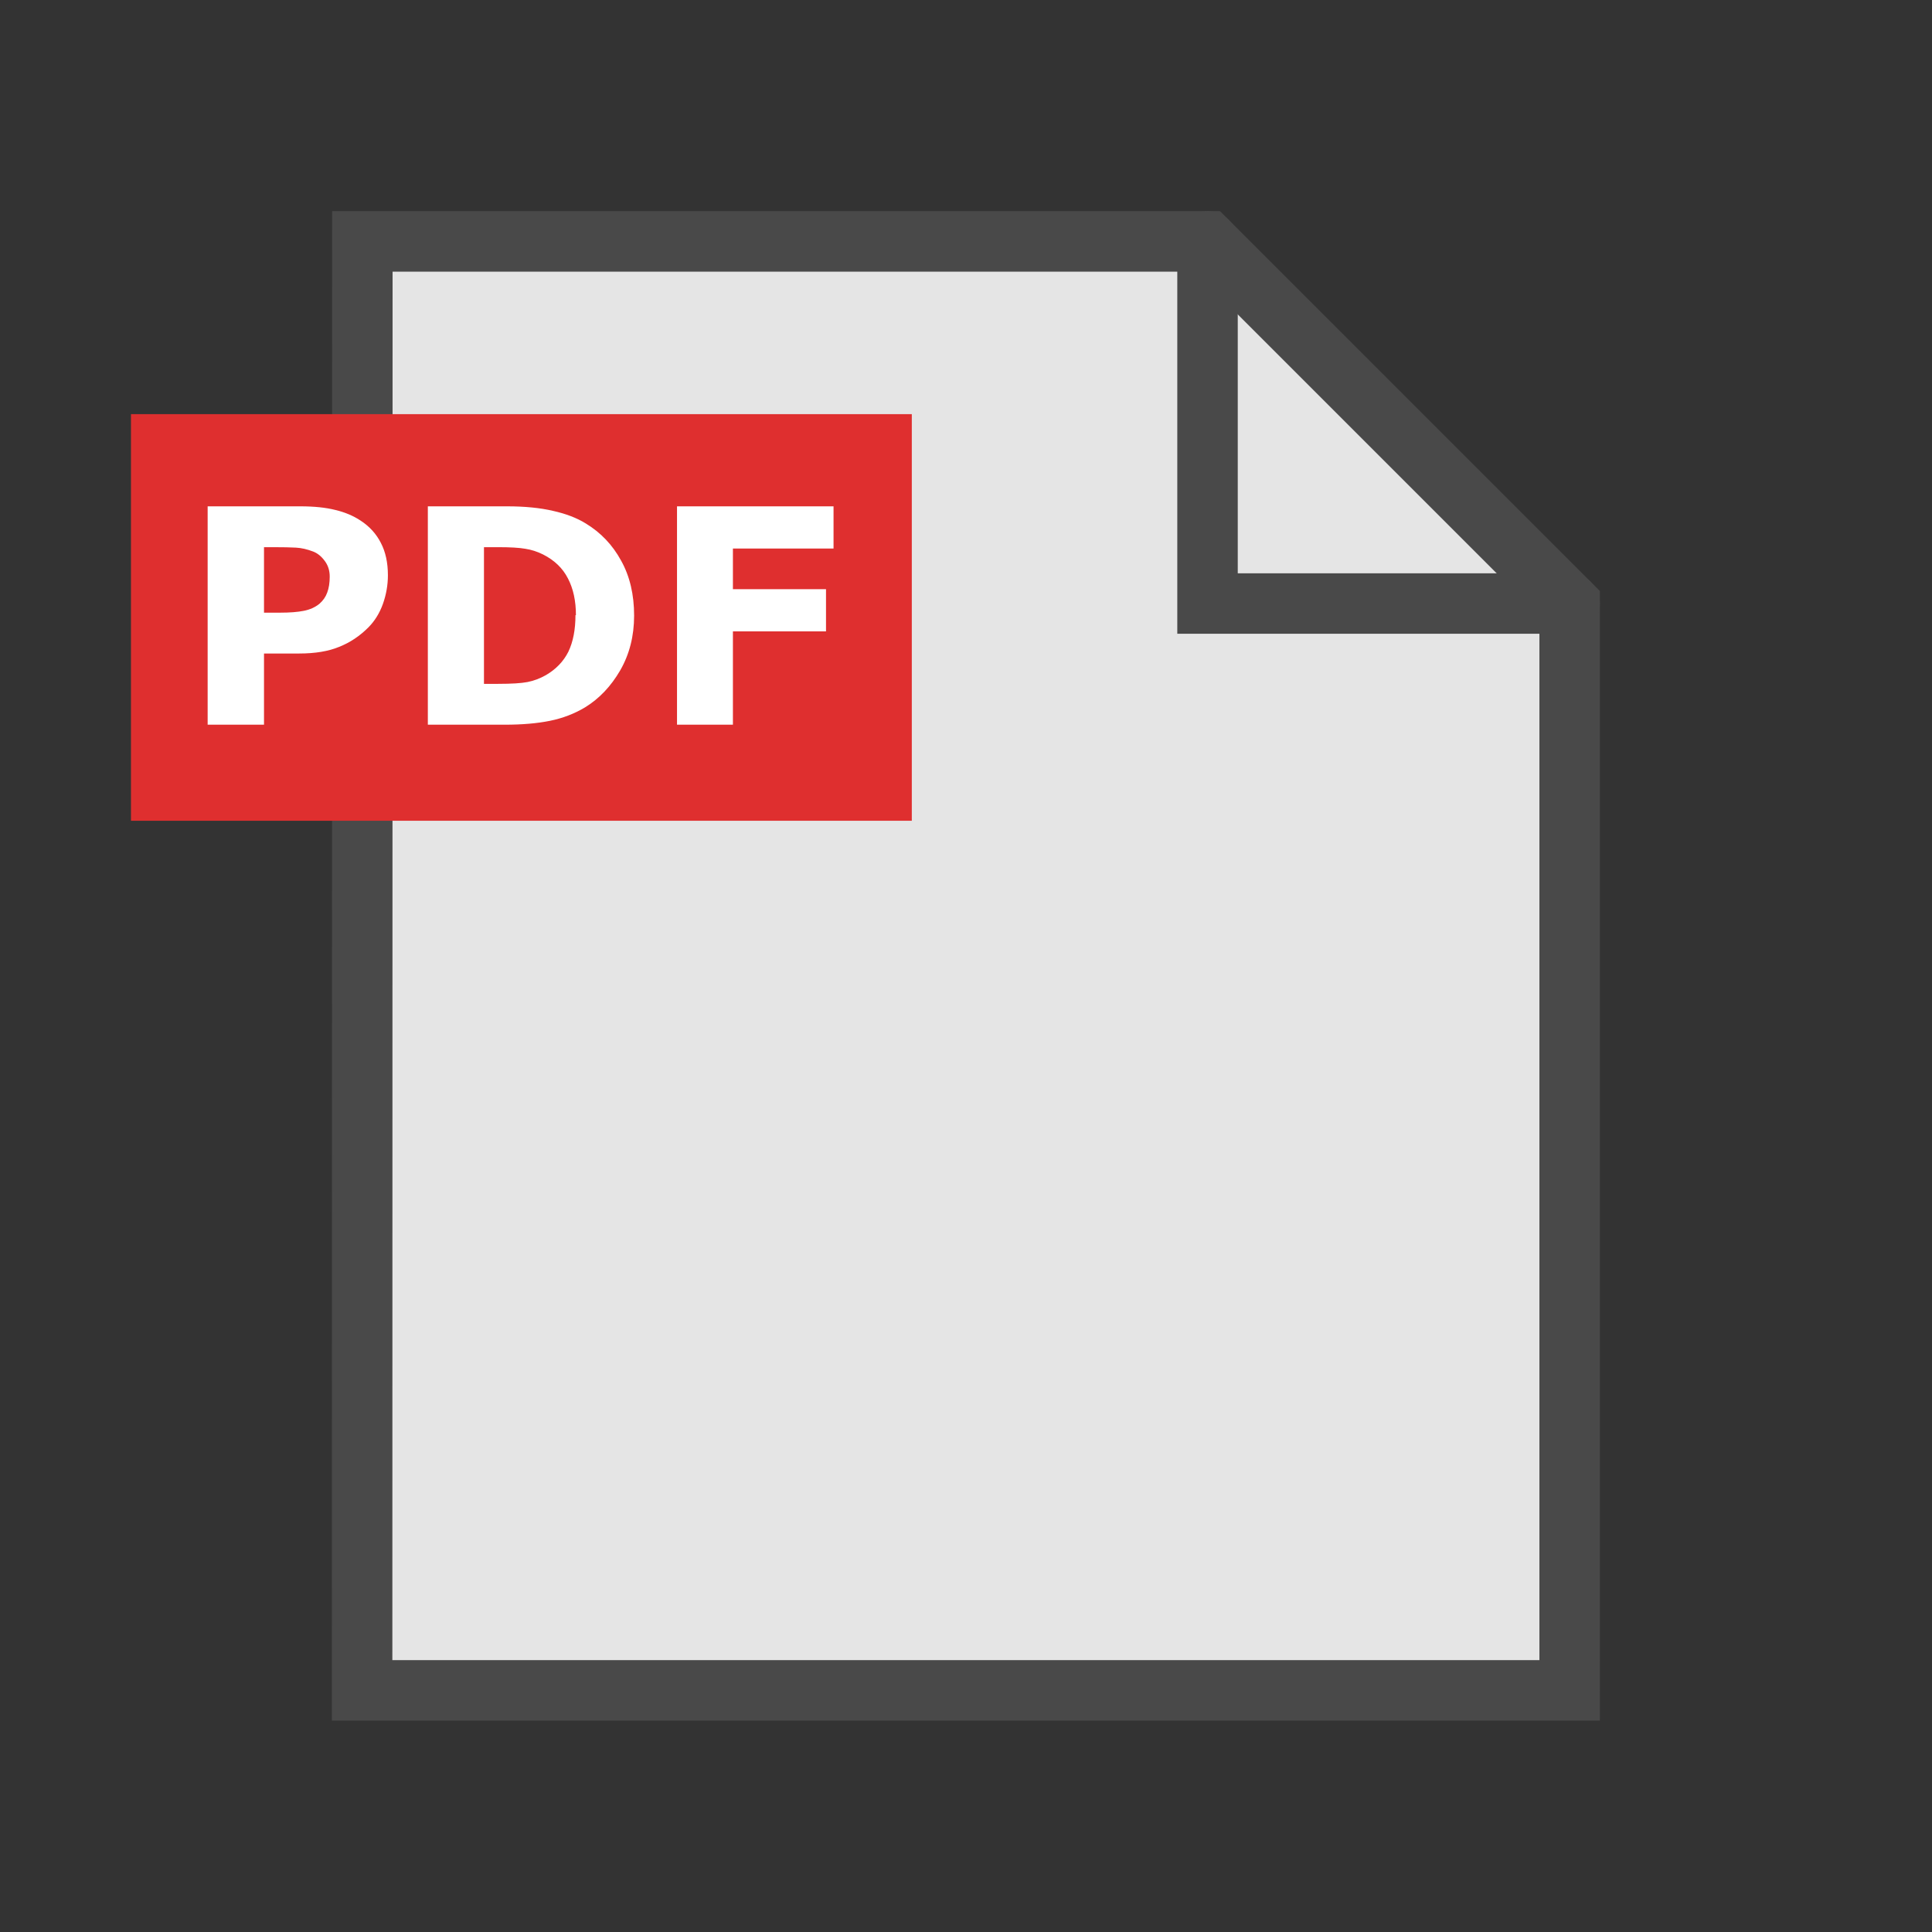 <?xml version="1.0" encoding="UTF-8" standalone="no"?>
<!-- Created with Inkscape (http://www.inkscape.org/) -->

<svg
   width="32"
   height="32"
   viewBox="0 0 8.467 8.467"
   version="1.1"
   id="svg1"
   sodipodi:docname="pdffile.svg"
   inkscape:version="1.3 (0e150ed6c4, 2023-07-21)"
   xmlns:inkscape="http://www.inkscape.org/namespaces/inkscape"
   xmlns:sodipodi="http://sodipodi.sourceforge.net/DTD/sodipodi-0.dtd"
   xmlns="http://www.w3.org/2000/svg"
   xmlns:svg="http://www.w3.org/2000/svg">
  <rect x="0" y="0" width="8.467" height="8.467" fill="#333333" stroke="none"/>
  <sodipodi:namedview
     id="namedview1"
     pagecolor="#ffffff"
     bordercolor="#000000"
     borderopacity="0.25"
     inkscape:showpageshadow="2"
     inkscape:pageopacity="0.0"
     inkscape:pagecheckerboard="0"
     inkscape:deskcolor="#d1d1d1"
     inkscape:zoom="8.1648736"
     inkscape:cx="35.395526"
     inkscape:cy="28.108212"
     inkscape:window-width="1920"
     inkscape:window-height="974"
     inkscape:window-x="-11"
     inkscape:window-y="-11"
     inkscape:window-maximized="1"
     inkscape:current-layer="svg1" />
  <defs
     id="defs1" />
  <path
     id="rect1"
     style="fill:#e5e5e5;fill-opacity:1;stroke:#494949;stroke-width:0.265;stroke-linecap:round;stroke-opacity:1"
     d="m 1.588,1.058 h 3.704 l 1.587,1.587 V 7.408 H 1.587 Z"
     sodipodi:nodetypes="cccccc" />
  <path
     id="path1"
     style="fill:none;fill-opacity:1;stroke:#494949;stroke-width:0.265;stroke-linecap:round;stroke-opacity:1"
     d="m 5.292,1.058 v 1.587 h 1.587" />
  <g
     id="g2">
    <rect
       style="fill:#df2f2f;fill-opacity:1;stroke:none;stroke-width:0.515"
       id="rect2"
       width="3.422"
       height="1.782"
       x="0.574"
       y="1.815"
       ry="0"
       rx="0" />
    <path
       d="m 1.7,2.521 q 0,0.064 -0.022,0.126 -0.022,0.061 -0.064,0.103 -0.057,0.057 -0.128,0.085 -0.07,0.029 -0.175,0.029 H 1.157 V 3.176 H 0.91 V 2.219 H 1.316 q 0.091,0 0.154,0.016 0.063,0.015 0.111,0.047 0.058,0.038 0.088,0.097 0.031,0.059 0.031,0.142 z m -0.255,0.006 q 0,-0.04 -0.022,-0.069 -0.022,-0.03 -0.051,-0.041 -0.039,-0.015 -0.075,-0.017 -0.037,-0.002 -0.098,-0.002 h -0.042 v 0.287 h 0.071 q 0.063,0 0.103,-0.008 0.041,-0.008 0.069,-0.031 0.024,-0.021 0.034,-0.049 0.011,-0.029 0.011,-0.07 z M 2.779,2.698 q 0,0.134 -0.061,0.24 -0.061,0.105 -0.154,0.162 -0.07,0.042 -0.154,0.059 -0.084,0.017 -0.198,0.017 H 1.875 V 2.219 h 0.347 q 0.117,0 0.202,0.02 0.085,0.019 0.143,0.055 0.099,0.06 0.155,0.163 0.057,0.102 0.057,0.241 z m -0.255,-0.002 q 0,-0.094 -0.035,-0.161 -0.034,-0.067 -0.109,-0.105 -0.038,-0.019 -0.078,-0.025 -0.039,-0.007 -0.119,-0.007 h -0.062 v 0.599 h 0.062 q 0.088,0 0.129,-0.008 0.041,-0.008 0.08,-0.03 0.067,-0.039 0.099,-0.103 0.031,-0.065 0.031,-0.16 z M 3.653,2.404 H 3.212 V 2.582 H 3.62 V 2.767 H 3.212 V 3.176 H 2.967 V 2.219 h 0.686 z"
       id="text2"
       style="font-weight:bold;font-size:1.316px;-inkscape-font-specification:'sans-serif Bold';fill:#ffffff;stroke-width:0.164"
       aria-label="PDF" />
  </g>
</svg>

